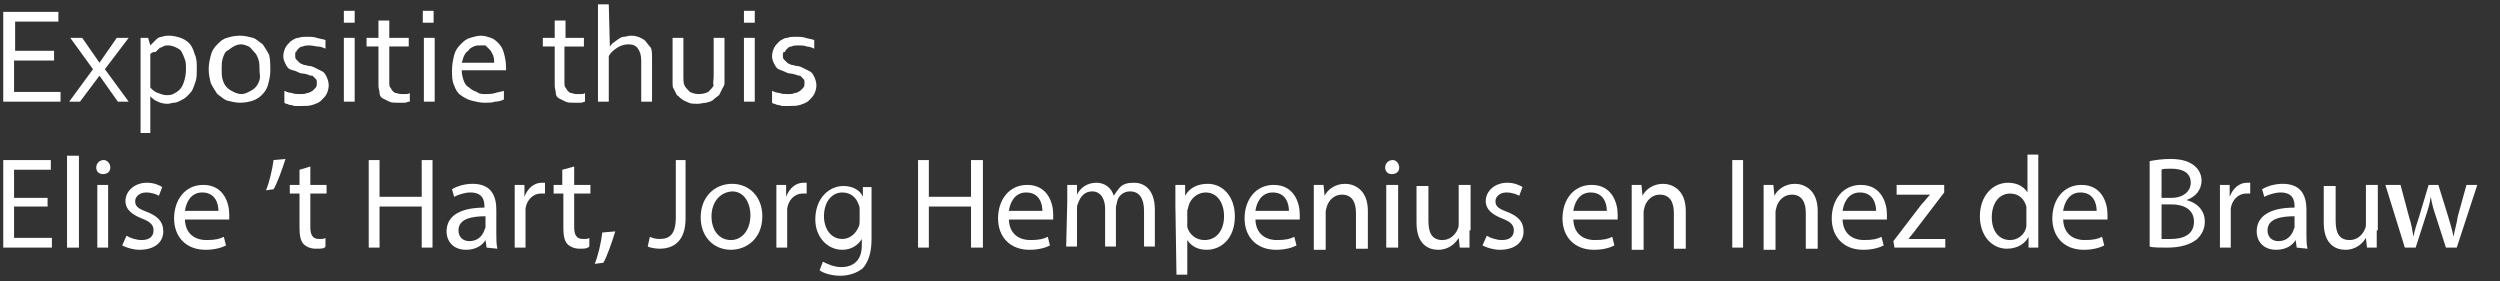 <?xml version="1.0" encoding="utf-8"?>
<!-- Generator: Adobe Illustrator 24.3.0, SVG Export Plug-In . SVG Version: 6.00 Build 0)  -->
<svg version="1.1" id="Laag_1" xmlns="http://www.w3.org/2000/svg" xmlns:xlink="http://www.w3.org/1999/xlink" x="0px" y="0px"
	 width="231.2px" height="26px" viewBox="0 0 231.2 26" style="enable-background:new 0 0 231.2 26;" xml:space="preserve">
<rect x="0" y="0" width="231.2" height="26" fill="#333333" stroke="none"/>
<style type="text/css">
	.st0{fill:#FFFFFF;}
</style>
<g>
	<path class="st0" d="M4.5,19.1H1.3V22h3.5v0.9H0.3v-8.1h4.4v0.9H1.3v2.6h3.1v0.8C4.4,19.1,4.5,19.1,4.5,19.1z"/>
	<path class="st0" d="M6.2,14.4h1.1v8.5H6.2V14.4z"/>
	<path class="st0" d="M10.2,15.5c0,0.4-0.3,0.6-0.7,0.6s-0.6-0.3-0.6-0.6c0-0.4,0.3-0.7,0.7-0.7C9.9,14.8,10.2,15.1,10.2,15.5z
		 M9,22.9v-5.8h1v5.8C10,22.9,9,22.9,9,22.9z"/>
	<path class="st0" d="M11.7,21.8c0.3,0.2,0.9,0.4,1.4,0.4c0.8,0,1.1-0.4,1.1-0.9s-0.3-0.8-1.1-1.1c-1-0.4-1.5-0.9-1.5-1.6
		c0-0.9,0.8-1.7,2-1.7c0.6,0,1.1,0.2,1.4,0.4l-0.3,0.8c-0.2-0.1-0.6-0.3-1.2-0.3c-0.6,0-1,0.4-1,0.8c0,0.5,0.3,0.7,1.1,1
		c1,0.4,1.5,0.9,1.5,1.8c0,1-0.8,1.7-2.2,1.7c-0.6,0-1.2-0.2-1.6-0.4L11.7,21.8z"/>
	<path class="st0" d="M17.1,20.2c0,1.4,0.9,2,2,2c0.8,0,1.2-0.1,1.6-0.3l0.2,0.8c-0.4,0.2-1,0.4-1.9,0.4c-1.8,0-2.9-1.2-2.9-2.9
		s1-3.1,2.7-3.1c1.9,0,2.4,1.7,2.4,2.7c0,0.2,0,0.4,0,0.5h-4.1C17.1,20.3,17.1,20.2,17.1,20.2z M20.2,19.5c0-0.7-0.3-1.7-1.5-1.7
		c-1.1,0-1.5,1-1.6,1.7H20.2z"/>
	<path class="st0" d="M26.4,14.7c-0.3,1-0.8,2.3-1.1,2.8l-0.7,0.1c0.3-0.7,0.6-2,0.7-2.8L26.4,14.7z"/>
	<path class="st0" d="M28.7,15.4v1.7h1.5v0.8h-1.5V21c0,0.7,0.2,1.1,0.8,1.1c0.3,0,0.5,0,0.6-0.1v0.8C30,23,29.7,23,29.2,23
		s-0.9-0.2-1.1-0.4c-0.3-0.3-0.4-0.8-0.4-1.5v-3.2h-0.9v-0.8h0.9v-1.4L28.7,15.4z"/>
	<path class="st0" d="M35.1,14.8v3.4H39v-3.4h1v8.1h-1v-3.8h-3.9v3.8h-1v-8.1C34.1,14.8,35.1,14.8,35.1,14.8z"/>
	<path class="st0" d="M45,22.9l-0.1-0.7l0,0c-0.3,0.5-0.9,0.9-1.8,0.9c-1.2,0-1.8-0.8-1.8-1.7c0-1.4,1.2-2.2,3.5-2.2v-0.1
		c0-0.5-0.1-1.3-1.3-1.3c-0.5,0-1.1,0.2-1.5,0.4l-0.2-0.7c0.5-0.3,1.2-0.5,1.9-0.5c1.8,0,2.2,1.2,2.2,2.4v2.2c0,0.5,0,1,0.1,1.4
		L45,22.9L45,22.9z M44.9,20c-1.2,0-2.5,0.2-2.5,1.3c0,0.7,0.5,1,1,1c0.8,0,1.2-0.5,1.4-1c0-0.1,0.1-0.2,0.1-0.3V20z"/>
	<path class="st0" d="M47.6,18.9c0-0.7,0-1.3,0-1.8h0.9v1.1l0,0c0.3-0.8,0.9-1.3,1.6-1.3c0.1,0,0.2,0,0.3,0v1c-0.1,0-0.2,0-0.4,0
		c-0.7,0-1.3,0.6-1.4,1.4c0,0.1,0,0.3,0,0.5v3.1h-1C47.6,22.9,47.6,18.9,47.6,18.9z"/>
	<path class="st0" d="M53.1,15.4v1.7h1.5v0.8h-1.5V21c0,0.7,0.2,1.1,0.8,1.1c0.3,0,0.5,0,0.6-0.1v0.8C54.3,23,54,23,53.6,23
		c-0.5,0-0.9-0.2-1.1-0.4c-0.3-0.3-0.4-0.8-0.4-1.5v-3.2h-0.9v-0.8H52v-1.4L53.1,15.4z"/>
	<path class="st0" d="M55,24.4c0.3-0.7,0.6-2,0.7-2.9l1.2-0.1c-0.3,1-0.8,2.4-1.1,2.9L55,24.4z"/>
	<path class="st0" d="M62.4,14.8h1v5.4c0,2.1-1.1,2.8-2.4,2.8c-0.4,0-0.9-0.1-1.1-0.2l0.2-0.9c0.2,0.1,0.5,0.2,0.9,0.2
		c0.9,0,1.5-0.4,1.5-2v-5.3H62.4z"/>
	<path class="st0" d="M70.5,20c0,2.1-1.5,3.1-2.9,3.1c-1.6,0-2.8-1.2-2.8-3c0-1.9,1.3-3.1,2.9-3.1C69.3,17,70.5,18.2,70.5,20z
		 M65.8,20c0,1.3,0.7,2.2,1.8,2.2c1,0,1.8-0.9,1.8-2.3c0-1-0.5-2.2-1.7-2.2C66.4,17.8,65.8,18.9,65.8,20z"/>
	<path class="st0" d="M71.8,18.9c0-0.7,0-1.3,0-1.8h0.9v1.1l0,0c0.3-0.8,0.9-1.3,1.6-1.3c0.1,0,0.2,0,0.3,0v1c-0.1,0-0.2,0-0.4,0
		c-0.7,0-1.3,0.6-1.4,1.4c0,0.1,0,0.3,0,0.5v3.1h-1V18.9z"/>
	<path class="st0" d="M80.6,17.1c0,0.4,0,0.9,0,1.6v3.4c0,1.3-0.3,2.1-0.8,2.7c-0.6,0.5-1.4,0.7-2.1,0.7s-1.5-0.2-1.9-0.5l0.3-0.8
		c0.4,0.2,1,0.5,1.7,0.5c1.1,0,1.9-0.6,1.9-2v-0.6l0,0c-0.3,0.5-0.9,1-1.8,1c-1.4,0-2.5-1.2-2.5-2.8c0-2,1.3-3.1,2.6-3.1
		c1,0,1.6,0.5,1.8,1l0,0v-0.9h0.8V17.1z M79.5,19.4c0-0.2,0-0.3-0.1-0.5c-0.2-0.6-0.7-1.1-1.5-1.1c-1,0-1.7,0.9-1.7,2.2
		c0,1.1,0.6,2.1,1.7,2.1c0.6,0,1.2-0.4,1.5-1.1c0.1-0.2,0.1-0.4,0.1-0.6V19.4z"/>
	<path class="st0" d="M85.9,14.8v3.4h3.9v-3.4h1.1v8.1h-1.1v-3.8h-3.9v3.8h-1v-8.1C84.9,14.8,85.9,14.8,85.9,14.8z"/>
	<path class="st0" d="M93.3,20.2c0,1.4,0.9,2,2,2c0.8,0,1.2-0.1,1.6-0.3l0.2,0.8c-0.4,0.2-1,0.4-1.9,0.4c-1.8,0-2.9-1.2-2.9-2.9
		s1-3.1,2.7-3.1c1.9,0,2.4,1.7,2.4,2.7c0,0.2,0,0.4,0,0.5h-4.1C93.3,20.3,93.3,20.2,93.3,20.2z M96.4,19.5c0-0.7-0.3-1.7-1.5-1.7
		c-1.1,0-1.5,1-1.6,1.7H96.4z"/>
	<path class="st0" d="M98.7,18.7c0-0.6,0-1.1,0-1.6h0.9V18l0,0c0.3-0.6,0.9-1.1,1.8-1.1c0.8,0,1.4,0.5,1.6,1.2l0,0
		c0.2-0.3,0.4-0.6,0.6-0.8c0.3-0.3,0.7-0.4,1.3-0.4c0.8,0,1.9,0.5,1.9,2.5v3.4h-1v-3.3c0-1.1-0.4-1.8-1.3-1.8c-0.6,0-1.1,0.4-1.2,1
		c0,0.1-0.1,0.3-0.1,0.5v3.6h-1v-3.5c0-0.9-0.4-1.6-1.2-1.6c-0.7,0-1.1,0.5-1.3,1.1c-0.1,0.2-0.1,0.3-0.1,0.5v3.5h-1L98.7,18.7
		L98.7,18.7z"/>
	<path class="st0" d="M108.7,19c0-0.7,0-1.3,0-1.9h0.9v1l0,0c0.4-0.7,1.1-1.1,2.1-1.1c1.4,0,2.5,1.2,2.5,3c0,2.1-1.3,3.1-2.6,3.1
		c-0.8,0-1.4-0.3-1.8-0.9l0,0v3.2h-1L108.7,19L108.7,19z M109.8,20.6c0,0.2,0,0.3,0,0.4c0.2,0.7,0.8,1.2,1.6,1.2
		c1.1,0,1.8-0.9,1.8-2.2c0-1.2-0.6-2.2-1.7-2.2c-0.7,0-1.4,0.5-1.6,1.3c0,0.1-0.1,0.3-0.1,0.4C109.8,19.5,109.8,20.6,109.8,20.6z"/>
	<path class="st0" d="M116.1,20.2c0,1.4,0.9,2,2,2c0.8,0,1.2-0.1,1.6-0.3l0.2,0.8c-0.4,0.2-1,0.4-1.9,0.4c-1.8,0-2.9-1.2-2.9-2.9
		s1-3.1,2.7-3.1c1.9,0,2.4,1.7,2.4,2.7c0,0.2,0,0.4,0,0.5h-4.1C116.1,20.3,116.1,20.2,116.1,20.2z M119.2,19.5
		c0-0.7-0.3-1.7-1.5-1.7c-1.1,0-1.5,1-1.6,1.7H119.2z"/>
	<path class="st0" d="M121.5,18.7c0-0.6,0-1.1,0-1.6h0.9l0.1,1l0,0c0.3-0.6,1-1.1,1.9-1.1c0.8,0,2.1,0.5,2.1,2.5V23h-1.1v-3.3
		c0-0.9-0.3-1.7-1.3-1.7c-0.7,0-1.2,0.5-1.4,1.1c0,0.1-0.1,0.3-0.1,0.5v3.5h-1.1V18.7z"/>
	<path class="st0" d="M129.4,15.5c0,0.4-0.3,0.6-0.7,0.6s-0.6-0.3-0.6-0.6c0-0.4,0.3-0.7,0.7-0.7C129.1,14.8,129.4,15.1,129.4,15.5z
		 M128.2,22.9v-5.8h1.1v5.8C129.3,22.9,128.2,22.9,128.2,22.9z"/>
	<path class="st0" d="M135.9,21.3c0,0.6,0,1.1,0,1.6H135l-0.1-0.9l0,0c-0.3,0.5-0.9,1.1-1.9,1.1c-0.9,0-2-0.5-2-2.5v-3.4h1.1v3.2
		c0,1.1,0.3,1.8,1.3,1.8c0.7,0,1.2-0.5,1.4-1c0.1-0.2,0.1-0.3,0.1-0.5v-3.6h1.1v4.2H135.9z"/>
	<path class="st0" d="M137.5,21.8c0.3,0.2,0.9,0.4,1.4,0.4c0.8,0,1.1-0.4,1.1-0.9s-0.3-0.8-1.1-1.1c-1-0.4-1.5-0.9-1.5-1.6
		c0-0.9,0.8-1.7,2-1.7c0.6,0,1.1,0.2,1.4,0.4l-0.3,0.8c-0.2-0.1-0.6-0.3-1.2-0.3c-0.6,0-1,0.4-1,0.8c0,0.5,0.3,0.7,1.1,1
		c1,0.4,1.5,0.9,1.5,1.8c0,1-0.8,1.7-2.2,1.7c-0.6,0-1.2-0.2-1.6-0.4L137.5,21.8z"/>
	<path class="st0" d="M145.5,20.2c0,1.4,0.9,2,2,2c0.8,0,1.2-0.1,1.6-0.3l0.2,0.8c-0.4,0.2-1,0.4-1.9,0.4c-1.8,0-2.9-1.2-2.9-2.9
		s1-3.1,2.7-3.1c1.9,0,2.4,1.7,2.4,2.7c0,0.2,0,0.4,0,0.5h-4.1V20.2z M148.6,19.5c0-0.7-0.3-1.7-1.5-1.7c-1.1,0-1.5,1-1.6,1.7H148.6
		z"/>
	<path class="st0" d="M150.9,18.7c0-0.6,0-1.1,0-1.6h0.9l0.1,1l0,0c0.3-0.6,1-1.1,1.9-1.1c0.8,0,2.1,0.5,2.1,2.5V23h-1.1v-3.3
		c0-0.9-0.3-1.7-1.3-1.7c-0.7,0-1.2,0.5-1.4,1.1c0,0.1-0.1,0.3-0.1,0.5v3.5h-1.1L150.9,18.7L150.9,18.7z"/>
	<path class="st0" d="M161.2,14.8v8.1h-1v-8.1C160.2,14.8,161.2,14.8,161.2,14.8z"/>
	<path class="st0" d="M163.1,18.7c0-0.6,0-1.1,0-1.6h0.9l0.1,1l0,0c0.3-0.6,1-1.1,1.9-1.1c0.8,0,2.1,0.5,2.1,2.5V23H167v-3.3
		c0-0.9-0.3-1.7-1.3-1.7c-0.7,0-1.2,0.5-1.4,1.1c0,0.1-0.1,0.3-0.1,0.5v3.5h-1.1L163.1,18.7L163.1,18.7z"/>
	<path class="st0" d="M170.4,20.2c0,1.4,0.9,2,2,2c0.8,0,1.2-0.1,1.6-0.3l0.2,0.8c-0.4,0.2-1,0.4-1.9,0.4c-1.8,0-2.9-1.2-2.9-2.9
		s1-3.1,2.7-3.1c1.9,0,2.4,1.7,2.4,2.7c0,0.2,0,0.4,0,0.5h-4.1V20.2z M173.5,19.5c0-0.7-0.3-1.7-1.5-1.7c-1.1,0-1.5,1-1.6,1.7H173.5
		z"/>
	<path class="st0" d="M175.1,22.3l2.6-3.4c0.3-0.3,0.5-0.6,0.8-0.9l0,0h-3.1v-0.9h4.4v0.7l-2.6,3.4c-0.2,0.3-0.5,0.6-0.7,0.9l0,0
		h3.4v0.8h-4.7L175.1,22.3L175.1,22.3z"/>
	<path class="st0" d="M188.5,14.4v7c0,0.5,0,1.1,0,1.5h-0.9v-1l0,0c-0.3,0.6-1,1.1-2,1.1c-1.4,0-2.5-1.2-2.5-3
		c0-1.9,1.2-3.1,2.6-3.1c0.9,0,1.5,0.4,1.8,0.9l0,0v-3.5h1L188.5,14.4L188.5,14.4z M187.4,19.5c0-0.1,0-0.3,0-0.4
		c-0.2-0.7-0.7-1.2-1.5-1.2c-1.1,0-1.7,1-1.7,2.2s0.6,2.1,1.7,2.1c0.7,0,1.4-0.5,1.5-1.3c0-0.1,0-0.3,0-0.5V19.5z"/>
	<path class="st0" d="M190.8,20.2c0,1.4,0.9,2,2,2c0.8,0,1.2-0.1,1.6-0.3l0.2,0.8c-0.4,0.2-1,0.4-1.9,0.4c-1.8,0-2.9-1.2-2.9-2.9
		s1-3.1,2.7-3.1c1.9,0,2.4,1.7,2.4,2.7c0,0.2,0,0.4,0,0.5h-4.1V20.2z M193.9,19.5c0-0.7-0.3-1.7-1.5-1.7c-1.1,0-1.5,1-1.6,1.7H193.9
		z"/>
	<path class="st0" d="M198.8,14.9c0.5-0.1,1.2-0.2,1.9-0.2c1,0,1.7,0.2,2.2,0.6c0.4,0.3,0.7,0.8,0.7,1.4c0,0.8-0.5,1.5-1.4,1.8l0,0
		c0.8,0.2,1.7,0.8,1.7,2c0,0.7-0.3,1.2-0.7,1.6c-0.6,0.5-1.5,0.8-2.8,0.8c-0.7,0-1.3,0-1.6-0.1L198.8,14.9L198.8,14.9z M199.9,18.3
		h0.9c1.1,0,1.8-0.6,1.8-1.4c0-0.9-0.7-1.3-1.8-1.3c-0.5,0-0.8,0-0.9,0.1V18.3z M199.9,22.1c0.2,0,0.5,0,0.9,0
		c1.1,0,2.1-0.4,2.1-1.6c0-1.1-0.9-1.6-2.1-1.6h-0.9V22.1z"/>
	<path class="st0" d="M205.3,18.9c0-0.7,0-1.3,0-1.8h0.9v1.1l0,0c0.3-0.8,0.9-1.3,1.6-1.3c0.1,0,0.2,0,0.3,0v1c-0.1,0-0.2,0-0.4,0
		c-0.7,0-1.3,0.6-1.4,1.4c0,0.1,0,0.3,0,0.5v3.1h-1L205.3,18.9L205.3,18.9z"/>
	<path class="st0" d="M212.4,22.9l-0.1-0.7l0,0c-0.3,0.5-0.9,0.9-1.8,0.9c-1.2,0-1.8-0.8-1.8-1.7c0-1.4,1.2-2.2,3.5-2.2v-0.1
		c0-0.5-0.1-1.3-1.3-1.3c-0.5,0-1.1,0.2-1.5,0.4l-0.2-0.7c0.5-0.3,1.2-0.5,1.9-0.5c1.8,0,2.2,1.2,2.2,2.4v2.2c0,0.5,0,1,0.1,1.4
		L212.4,22.9L212.4,22.9z M212.2,20c-1.2,0-2.5,0.2-2.5,1.3c0,0.7,0.5,1,1,1c0.8,0,1.2-0.5,1.4-1c0-0.1,0.1-0.2,0.1-0.3V20z"/>
	<path class="st0" d="M219.8,21.3c0,0.6,0,1.1,0,1.6h-0.9l-0.1-0.9l0,0c-0.3,0.5-0.9,1.1-1.9,1.1c-0.9,0-2-0.5-2-2.5v-3.4h1.1v3.2
		c0,1.1,0.3,1.8,1.3,1.8c0.7,0,1.2-0.5,1.4-1c0.1-0.2,0.1-0.3,0.1-0.5v-3.6h1.1v4.2H219.8z"/>
	<path class="st0" d="M222,17.1l0.8,3c0.2,0.6,0.3,1.2,0.4,1.8l0,0c0.1-0.6,0.3-1.2,0.5-1.8l0.9-3h0.9l0.9,2.9
		c0.2,0.7,0.4,1.3,0.5,1.9l0,0c0.1-0.6,0.3-1.2,0.4-1.9l0.8-2.9h1l-1.9,5.8h-1l-0.9-2.8c-0.2-0.6-0.4-1.2-0.5-1.9l0,0
		c-0.1,0.7-0.3,1.3-0.5,1.9l-0.9,2.8h-1l-1.8-5.8C220.6,17.1,222,17.1,222,17.1z"/>
</g>
<g>
	<path class="st0" d="M1.3,8.5h4.3v0.9H0.3V1.1h5.1V2h-4v2.7H5v0.9H1.3V8.5z"/>
	<path class="st0" d="M9.2,5.8l1.6-2.3h1.1L9.7,6.4l2.2,3h-1L9.2,7l0,0L7.4,9.4h-1l2.2-3L6.5,3.5h1.1L9.2,5.8L9.2,5.8z"/>
	<path class="st0" d="M18.2,6.4c0,0.4,0,0.8-0.1,1.1c-0.1,0.3-0.2,0.6-0.3,0.8c-0.1,0.2-0.3,0.4-0.5,0.6c-0.2,0.2-0.4,0.3-0.6,0.4
		s-0.4,0.2-0.6,0.2c-0.2,0-0.4,0.1-0.6,0.1c-0.4,0-0.7-0.1-0.9-0.2c-0.3-0.1-0.5-0.3-0.7-0.5l0,0v3.4H13V3.5h0.7l0.2,0.7l0,0
		C14,4.1,14.1,4,14.2,3.9s0.2-0.2,0.3-0.3s0.3-0.2,0.5-0.2c0.2-0.1,0.4-0.1,0.7-0.1s0.7,0.1,1,0.2C17,3.6,17.3,3.8,17.5,4
		s0.4,0.6,0.5,1C18.2,5.4,18.2,5.8,18.2,6.4z M17.2,6.4c0-0.3,0-0.7-0.1-0.9C17,5.2,16.9,5,16.8,4.8c-0.1-0.2-0.3-0.3-0.5-0.4
		c-0.2-0.1-0.5-0.2-0.7-0.2s-0.4,0-0.5,0.1c-0.2,0.1-0.3,0.1-0.4,0.2c-0.1,0.1-0.2,0.2-0.3,0.3c-0.3,0-0.4,0.1-0.5,0.2v3.1
		c0.2,0.2,0.4,0.4,0.7,0.5c0.3,0.1,0.5,0.2,0.8,0.2c0.2,0,0.4,0,0.6-0.1c0.2-0.1,0.4-0.2,0.6-0.4c0.2-0.2,0.3-0.4,0.4-0.7
		S17.2,6.9,17.2,6.4z"/>
	<path class="st0" d="M25,6.5c0,0.5-0.1,0.9-0.2,1.3c-0.1,0.4-0.3,0.7-0.6,1C24,9,23.7,9.2,23.4,9.3c-0.3,0.1-0.7,0.2-1.2,0.2
		c-0.4,0-0.8-0.1-1.2-0.2c-0.3-0.1-0.6-0.4-0.9-0.6c-0.2-0.3-0.4-0.6-0.6-1c-0.1-0.4-0.2-0.8-0.2-1.3s0.1-0.9,0.2-1.3s0.3-0.7,0.6-1
		s0.5-0.5,0.9-0.6c0.3-0.1,0.7-0.2,1.2-0.2c0.4,0,0.8,0.1,1.2,0.2c0.3,0.1,0.6,0.4,0.9,0.6c0.2,0.3,0.4,0.6,0.6,1
		C25,5.6,25,6,25,6.5z M24,6.5c0-0.4,0-0.7-0.1-1S23.7,5,23.5,4.8c-0.2-0.2-0.3-0.4-0.5-0.5c-0.2-0.1-0.5-0.2-0.7-0.2
		c-0.3,0-0.5,0.1-0.7,0.2c-0.2,0.1-0.4,0.3-0.6,0.4c-0.2,0.1-0.3,0.4-0.4,0.7s-0.1,0.6-0.1,1s0,0.7,0.1,1s0.2,0.5,0.4,0.7
		c0.2,0.2,0.4,0.3,0.6,0.4c0.2,0.1,0.5,0.2,0.7,0.2c0.3,0,0.5-0.1,0.7-0.2c0.2-0.1,0.4-0.2,0.6-0.4c0.2-0.2,0.3-0.4,0.4-0.7
		S24,6.8,24,6.5z"/>
	<path class="st0" d="M27.3,5.1c0,0.2,0,0.3,0.1,0.4s0.2,0.2,0.3,0.3c0.1,0.1,0.2,0.1,0.4,0.2c0.2,0,0.3,0.1,0.5,0.1
		s0.4,0.1,0.6,0.2s0.4,0.2,0.6,0.3c0.2,0.1,0.3,0.3,0.4,0.5s0.2,0.5,0.2,0.8c0,0.3-0.1,0.6-0.2,0.8s-0.3,0.4-0.5,0.6
		s-0.5,0.3-0.8,0.4c-0.3,0.1-0.6,0.1-1,0.1c-0.2,0-0.4,0-0.6,0S27,9.7,26.8,9.7c-0.1,0-0.2-0.1-0.3-0.1c-0.1,0-0.2-0.1-0.2-0.1V8.4
		c0.2,0.1,0.5,0.2,0.7,0.2c0.2,0.1,0.5,0.1,0.8,0.1c0.2,0,0.4,0,0.6-0.1c0.2,0,0.3-0.1,0.5-0.2c0.1-0.1,0.2-0.2,0.3-0.3
		c0.1-0.1,0.1-0.3,0.1-0.4c0-0.2,0-0.3-0.1-0.4S29,7.1,28.9,7c-0.1,0-0.3,0-0.4-0.1c-0.1,0-0.3-0.1-0.5-0.1s-0.4-0.1-0.6-0.2
		S27,6.5,26.8,6.4s-0.3-0.3-0.4-0.5s-0.2-0.4-0.2-0.7c0-0.3,0.1-0.6,0.2-0.8c0.1-0.2,0.3-0.4,0.5-0.6c0.2-0.1,0.4-0.3,0.7-0.3
		c0.3-0.1,0.5-0.1,0.8-0.1s0.6,0,0.9,0.1s0.5,0.1,0.8,0.2v0.8c-0.2-0.1-0.5-0.2-0.7-0.2s-0.5-0.1-0.8-0.1c-0.2,0-0.4,0-0.6,0.1
		c-0.2,0-0.3,0.1-0.4,0.2s-0.2,0.2-0.2,0.3C27.3,4.8,27.3,4.9,27.3,5.1z"/>
	<path class="st0" d="M31.8,2.1V1h1v1.1H31.8z M31.8,9.4V3.5h1v5.9H31.8z"/>
	<path class="st0" d="M37.8,9.4c-0.1,0-0.2,0.1-0.4,0.1s-0.4,0-0.6,0c-0.3,0-0.6,0-0.8-0.1s-0.4-0.2-0.6-0.3
		c-0.2-0.1-0.3-0.3-0.3-0.5S35,8.2,35,7.9V4.3h-1.1V3.5H35V1.9h1v1.6h1.8v0.8H36v3.4c0,0.1,0,0.3,0.1,0.4c0.1,0.1,0.1,0.2,0.2,0.3
		c0.1,0.1,0.2,0.2,0.3,0.2s0.3,0.1,0.5,0.1c0.1,0,0.3,0,0.4,0s0.3,0,0.4-0.1v0.8H37.8z"/>
	<path class="st0" d="M39.1,2.1V1h1v1.1H39.1z M39.2,9.4V3.5h1v5.9H39.2z"/>
	<path class="st0" d="M44.9,8.7c0.3,0,0.6,0,0.9-0.1c0.3-0.1,0.5-0.1,0.8-0.2v0.8c-0.2,0.1-0.5,0.2-0.8,0.2c-0.3,0.1-0.6,0.1-1,0.1
		S44,9.4,43.6,9.3c-0.4-0.1-0.7-0.3-1-0.5S42.1,8.2,42,7.9c-0.2-0.4-0.2-0.9-0.2-1.4s0.1-1,0.2-1.4c0.1-0.4,0.3-0.7,0.6-1
		s0.5-0.5,0.9-0.6c0.3-0.1,0.7-0.2,1-0.2s0.6,0.1,0.9,0.2c0.3,0.1,0.5,0.3,0.7,0.5c0.2,0.2,0.4,0.5,0.5,0.9s0.2,0.8,0.2,1.3v0.1
		c0,0,0,0.1,0,0.2h-4.1c0,0.4,0.1,0.7,0.2,1C43,7.8,43.2,8,43.4,8.1c0.2,0.2,0.4,0.3,0.7,0.4C44.3,8.7,44.6,8.7,44.9,8.7z M44.4,4.2
		c-0.2,0-0.4,0-0.6,0.1c-0.2,0.1-0.4,0.2-0.5,0.4C43.1,4.8,43,5,42.9,5.2s-0.1,0.4-0.2,0.6h3c0-0.2,0-0.4-0.1-0.7
		c-0.1-0.2-0.2-0.4-0.3-0.5S45,4.3,44.9,4.2C44.8,4.2,44.6,4.2,44.4,4.2z"/>
	<path class="st0" d="M54.1,9.4c-0.1,0-0.2,0.1-0.4,0.1s-0.4,0-0.6,0c-0.3,0-0.6,0-0.8-0.1s-0.4-0.2-0.6-0.3
		c-0.2-0.1-0.3-0.3-0.3-0.5s-0.1-0.4-0.1-0.7V4.3h-1.1V3.5h1.1V1.9h1v1.6H54v0.8h-1.8v3.4c0,0.1,0,0.3,0.1,0.4
		c0.1,0.1,0.1,0.2,0.2,0.3c0.1,0.1,0.2,0.2,0.3,0.2s0.3,0.1,0.5,0.1c0.1,0,0.3,0,0.4,0s0.3,0,0.4-0.1C54.1,8.6,54.1,9.4,54.1,9.4z"
		/>
	<path class="st0" d="M56.4,4.3L56.4,4.3c0.1-0.1,0.2-0.3,0.4-0.4c0.1-0.1,0.3-0.2,0.4-0.3c0.2-0.1,0.3-0.2,0.5-0.2s0.4-0.1,0.6-0.1
		c0.2,0,0.4,0,0.7,0.1s0.4,0.2,0.6,0.3c0.2,0.2,0.3,0.4,0.5,0.6s0.2,0.6,0.2,1.1v4h-1V5.6c0-0.5-0.1-0.8-0.3-1.1
		c-0.2-0.3-0.5-0.4-0.9-0.4c-0.3,0-0.7,0.1-1,0.3c-0.3,0.2-0.6,0.4-0.8,0.8v4.2h-1v-9h1L56.4,4.3L56.4,4.3z"/>
	<path class="st0" d="M64.5,9.6c-0.3,0-0.6,0-0.8-0.1s-0.5-0.2-0.6-0.3c-0.2-0.1-0.3-0.3-0.5-0.4c-0.1-0.2-0.2-0.4-0.3-0.6
		c-0.1-0.1-0.1-0.3-0.1-0.5s0-0.4,0-0.6V3.5h1v3.6c0,0.3,0,0.6,0.1,0.8c0.1,0.2,0.3,0.4,0.5,0.6c0.2,0.1,0.5,0.2,0.8,0.2
		c0.4,0,0.7-0.1,0.9-0.2c0.2-0.2,0.4-0.4,0.5-0.6c-0.1-0.2,0-0.5,0-0.8V3.5h1v3.6c0,0.2,0,0.4,0,0.6S66.9,8,66.8,8.2
		s-0.2,0.4-0.3,0.6C66.4,8.9,66.2,9,66,9.2s-0.4,0.2-0.7,0.3C65.1,9.5,64.8,9.6,64.5,9.6z"/>
	<path class="st0" d="M68.8,2.1V1h1v1.1H68.8z M68.8,9.4V3.5h1v5.9H68.8z"/>
	<path class="st0" d="M72.4,5.1c0,0.2,0,0.3,0.1,0.4s0.2,0.2,0.3,0.3C72.9,5.9,73,5.9,73.2,6c0.2,0,0.3,0.1,0.5,0.1s0.4,0.1,0.6,0.2
		s0.4,0.2,0.6,0.3c0.2,0.1,0.3,0.3,0.4,0.5s0.2,0.5,0.2,0.8c0,0.3-0.1,0.6-0.2,0.8S75,9.1,74.8,9.3S74.3,9.6,74,9.7
		c-0.3,0.1-0.6,0.1-1,0.1c-0.2,0-0.4,0-0.6,0s-0.3-0.1-0.5-0.1c-0.1,0-0.2-0.1-0.3-0.1c-0.1,0-0.2-0.1-0.2-0.1V8.4
		c0.2,0.1,0.5,0.2,0.7,0.2c0.2,0.1,0.5,0.1,0.8,0.1c0.2,0,0.4,0,0.6-0.1c0.2,0,0.3-0.1,0.5-0.2c0.1-0.1,0.2-0.2,0.3-0.3
		c0.1-0.1,0.1-0.3,0.1-0.4c0-0.2,0-0.3-0.1-0.4S74.1,7.1,74,7c-0.1,0-0.2,0-0.4-0.1c-0.1,0-0.3-0.1-0.5-0.1s-0.4-0.1-0.6-0.2
		S72.2,6.5,72,6.4s-0.3-0.3-0.4-0.5s-0.2-0.4-0.2-0.7c0-0.3,0.1-0.6,0.2-0.8c0.1-0.2,0.3-0.4,0.5-0.6c0.2-0.1,0.4-0.3,0.7-0.3
		c0.3-0.1,0.5-0.1,0.8-0.1s0.6,0,0.9,0.1s0.5,0.1,0.8,0.2v0.8c-0.2-0.1-0.5-0.2-0.7-0.2c-0.2-0.1-0.5-0.1-0.8-0.1
		c-0.2,0-0.4,0-0.6,0.1c-0.2,0-0.3,0.1-0.4,0.2s-0.2,0.2-0.2,0.3C72.4,4.8,72.4,4.9,72.4,5.1z"/>
</g>
</svg>
